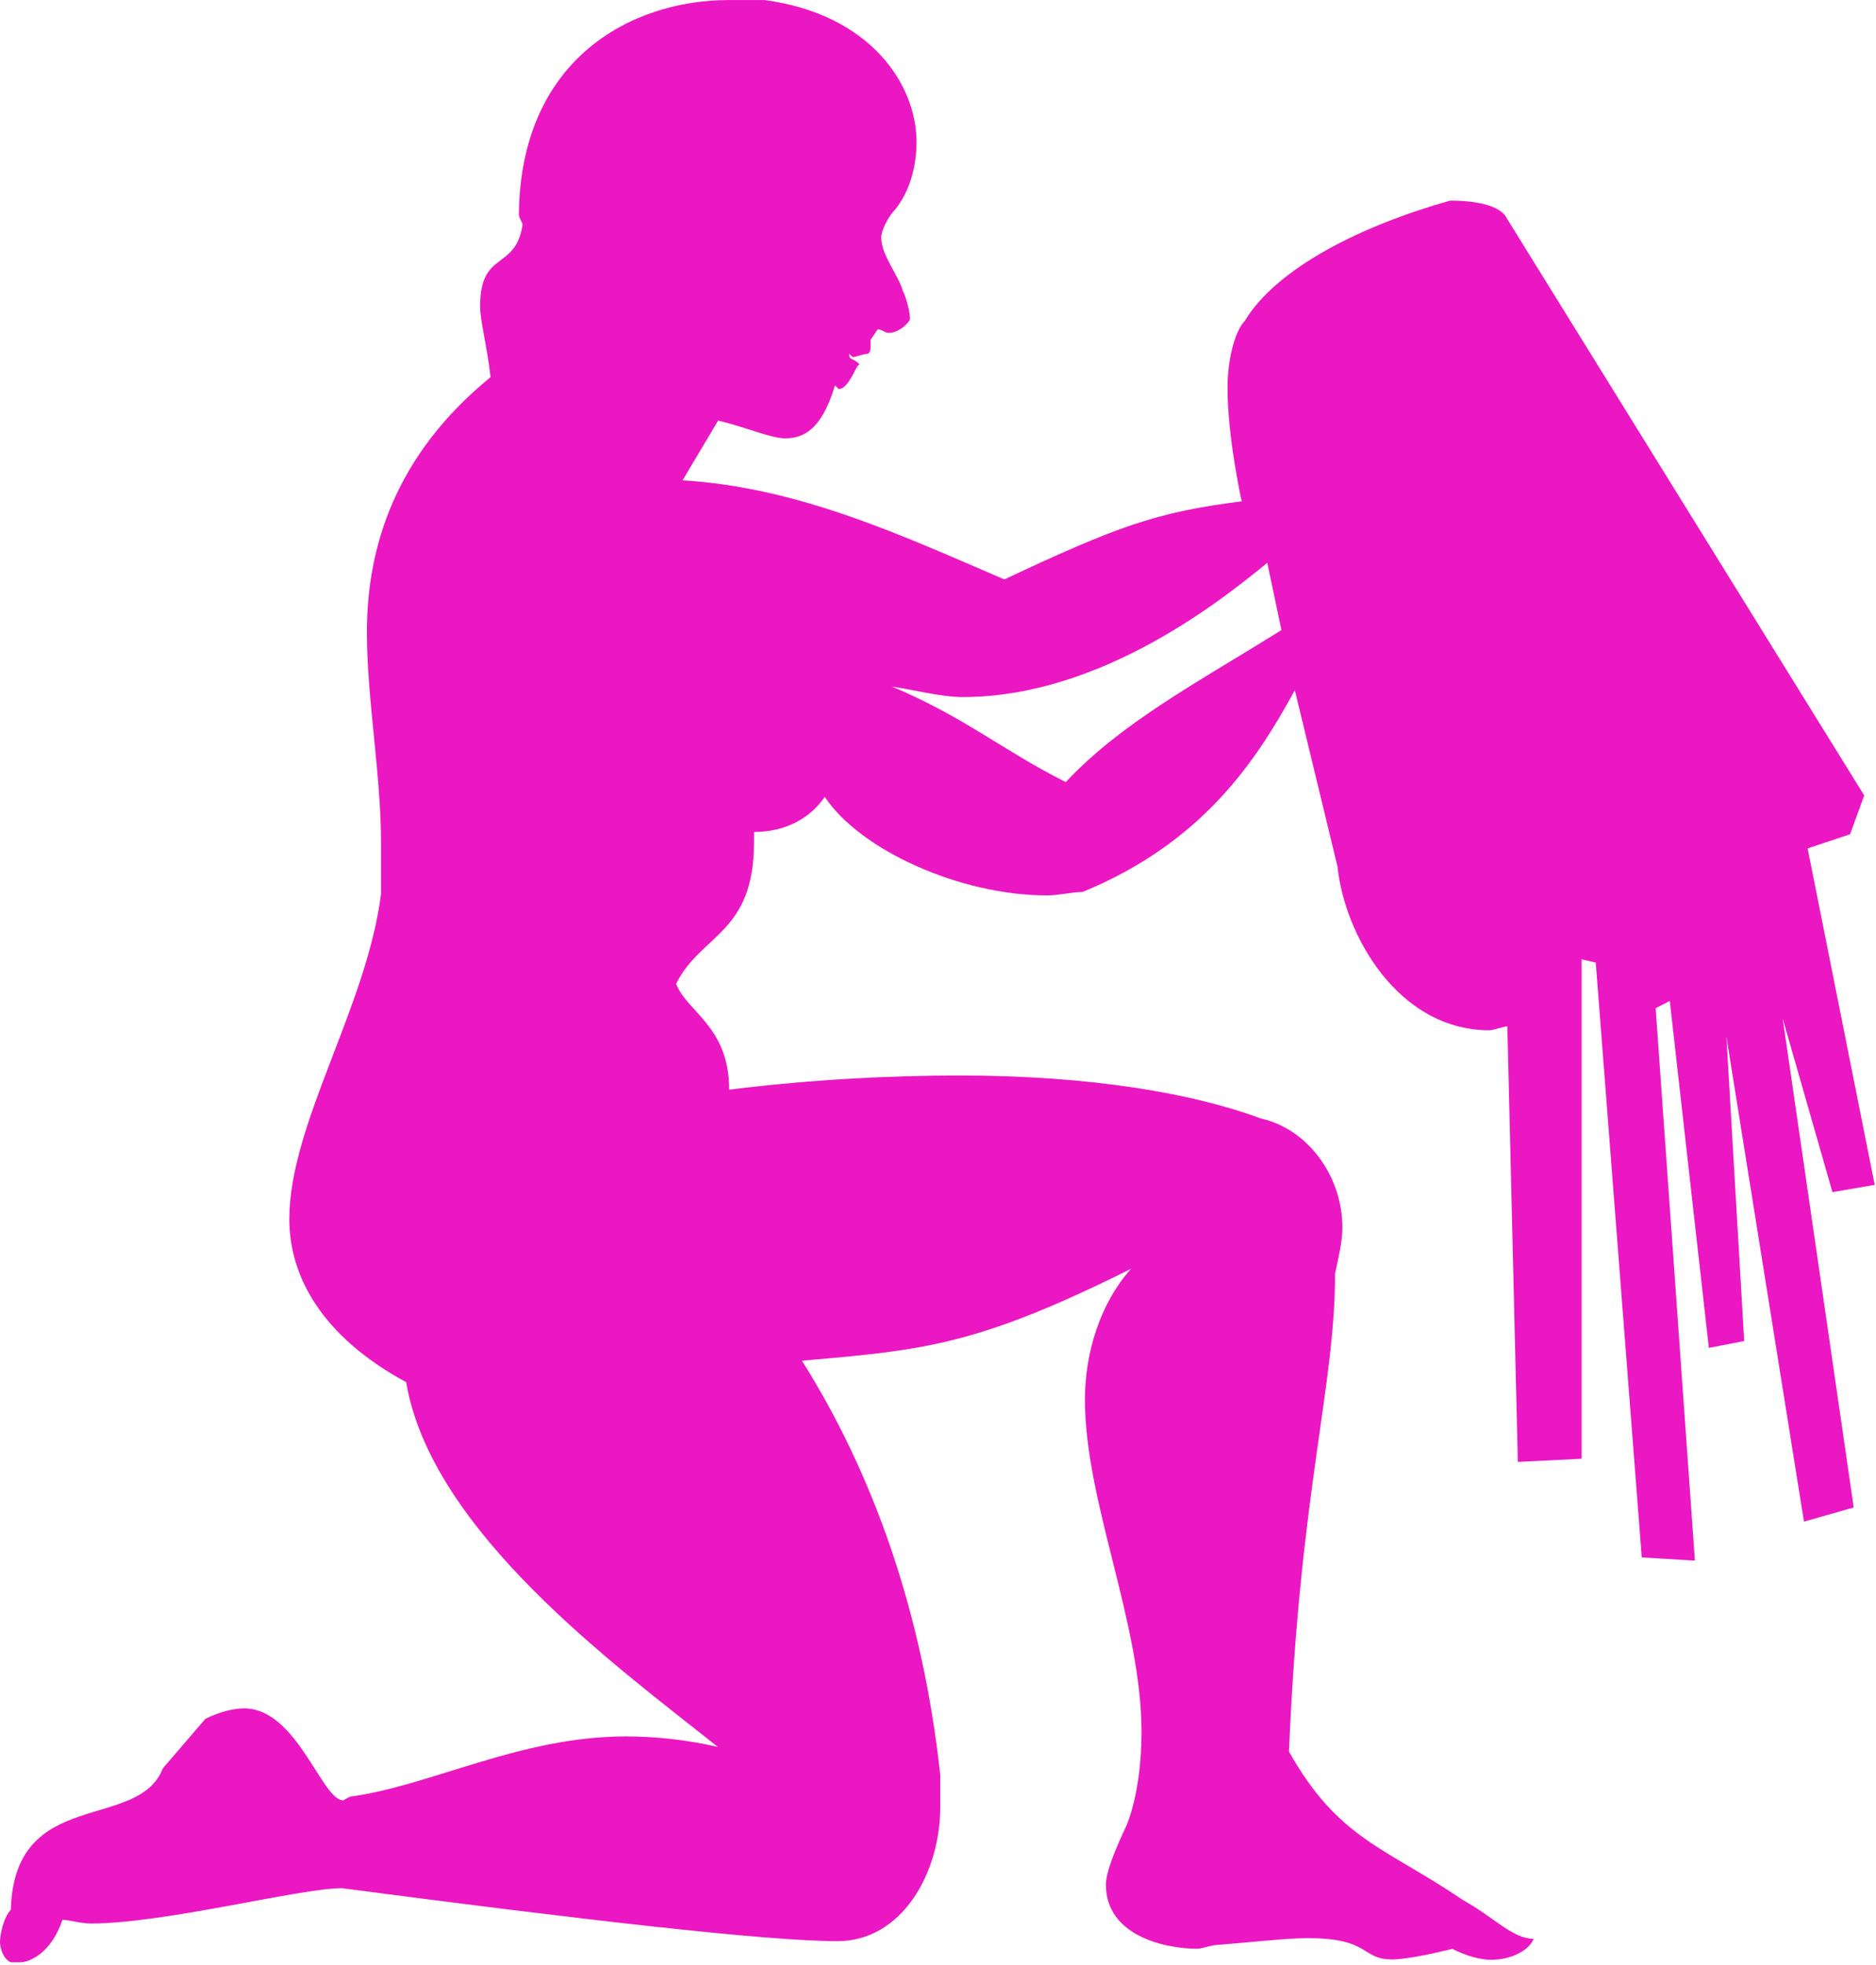 <svg xmlns="http://www.w3.org/2000/svg" width="41.103" height="43.041" viewBox="0 0 41.103 43.041"><path fill="#eb17c2" d="M23.346 17.136c1.24-1.32 2.865-2.17 4.73-3.334l-.31-1.473c-.852.69-3.565 2.94-6.672 2.94-.464 0-1.084-.16-1.55-.23 1.628.69 2.407 1.39 3.802 2.09m-6.826 1.09v.23c0 2.01-1.165 2.01-1.706 3.1.233.62 1.162.93 1.162 2.32 1.863-.23 3.568-.31 5.045-.31 2.87 0 5.12.39 6.6.94 1.01.22 1.79 1.24 1.79 2.39 0 .31-.08.63-.16 1.01 0 2.49-.77 4.73-1.01 10.47 1.09 1.93 2.1 2.09 3.81 3.25.7.39 1.09.85 1.55.85-.08.23-.46.46-.93.46-.23 0-.54-.08-.85-.24-.62.154-1.08.232-1.32.232-.69 0-.46-.466-1.85-.466-.46 0-1.08.076-2.02.152-.07 0-.31.08-.39.08-.77 0-2.01-.31-2.01-1.4 0-.31.24-.85.46-1.32.24-.62.32-1.397.32-2.02 0-2.4-1.24-5.04-1.24-7.29 0-1.004.32-2.09 1.01-2.864-3.41 1.7-4.57 1.78-7.21 2.014 1.56 2.48 2.64 5.503 3.03 9.07v.7c0 1.47-.853 2.944-2.25 2.944-1.55 0-5.583-.467-10.86-1.16-.93 0-3.874.773-5.503.773-.23 0-.46-.08-.62-.08-.234.7-.695.93-.93.93H.24c-.16-.06-.24-.3-.24-.45 0-.152.08-.54.237-.7.077-2.71 2.788-1.7 3.332-3.1l.93-1.082c.31-.156.62-.23.85-.23 1.16 0 1.7 2.014 2.17 2.014l.15-.08c1.78-.24 3.72-1.32 6.05-1.32.62 0 1.31.07 2.01.23-2.25-1.787-6.28-4.73-6.83-7.99-1.86-1.007-2.56-2.33-2.56-3.57 0-2.09 1.7-4.65 2.01-7.13V18.5c0-1.555-.31-3.18-.31-4.655 0-1.86.62-3.88 2.71-5.584-.08-.69-.23-1.24-.23-1.55 0-1.24.77-.77.93-1.78 0-.07-.08-.15-.08-.23.03-3.38 2.43-4.7 4.6-4.7h.78c2.33.31 3.332 1.86 3.332 3.108 0 .543-.152 1.085-.462 1.473-.154.155-.312.465-.312.62 0 .386.39.85.47 1.16.08.156.16.468.16.62 0 .07-.234.31-.465.31-.08 0-.16-.08-.24-.08l-.157.23v.16s0 .15-.08.15-.24.07-.31.07l-.08-.07c0 .15.07.07.23.23-.08 0-.23.54-.46.54l-.08-.08c-.24.78-.55 1.16-1.09 1.16-.31 0-.85-.24-1.47-.39l-.78 1.31c2.56.15 4.88 1.24 7.05 2.17 2.48-1.165 3.334-1.475 5.2-1.71 0 0-.31-1.4-.31-2.48 0-.62.155-1.24.38-1.475.7-1.16 2.564-2.09 4.5-2.633.464 0 1.09.077 1.24.39l7.83 12.64-.31.85-.93.31 1.47 7.37-.926.16-1.09-3.803 1.556 10.71-1.09.31-1.7-10.628.39 6.672-.774.15-.856-7.6-.31.16.86 12.1-1.164-.07-1.008-13.03-.31-.072v10.94l-1.397.07-.23-9.54c-.08 0-.31.085-.39.085-2.01 0-3.18-2.1-3.33-3.58l-.936-3.87c-.85 1.55-2.01 3.333-4.65 4.42-.22 0-.54.076-.77.076-1.93 0-4.11-1-4.88-2.16-.31.46-.85.77-1.55.77"/></svg>